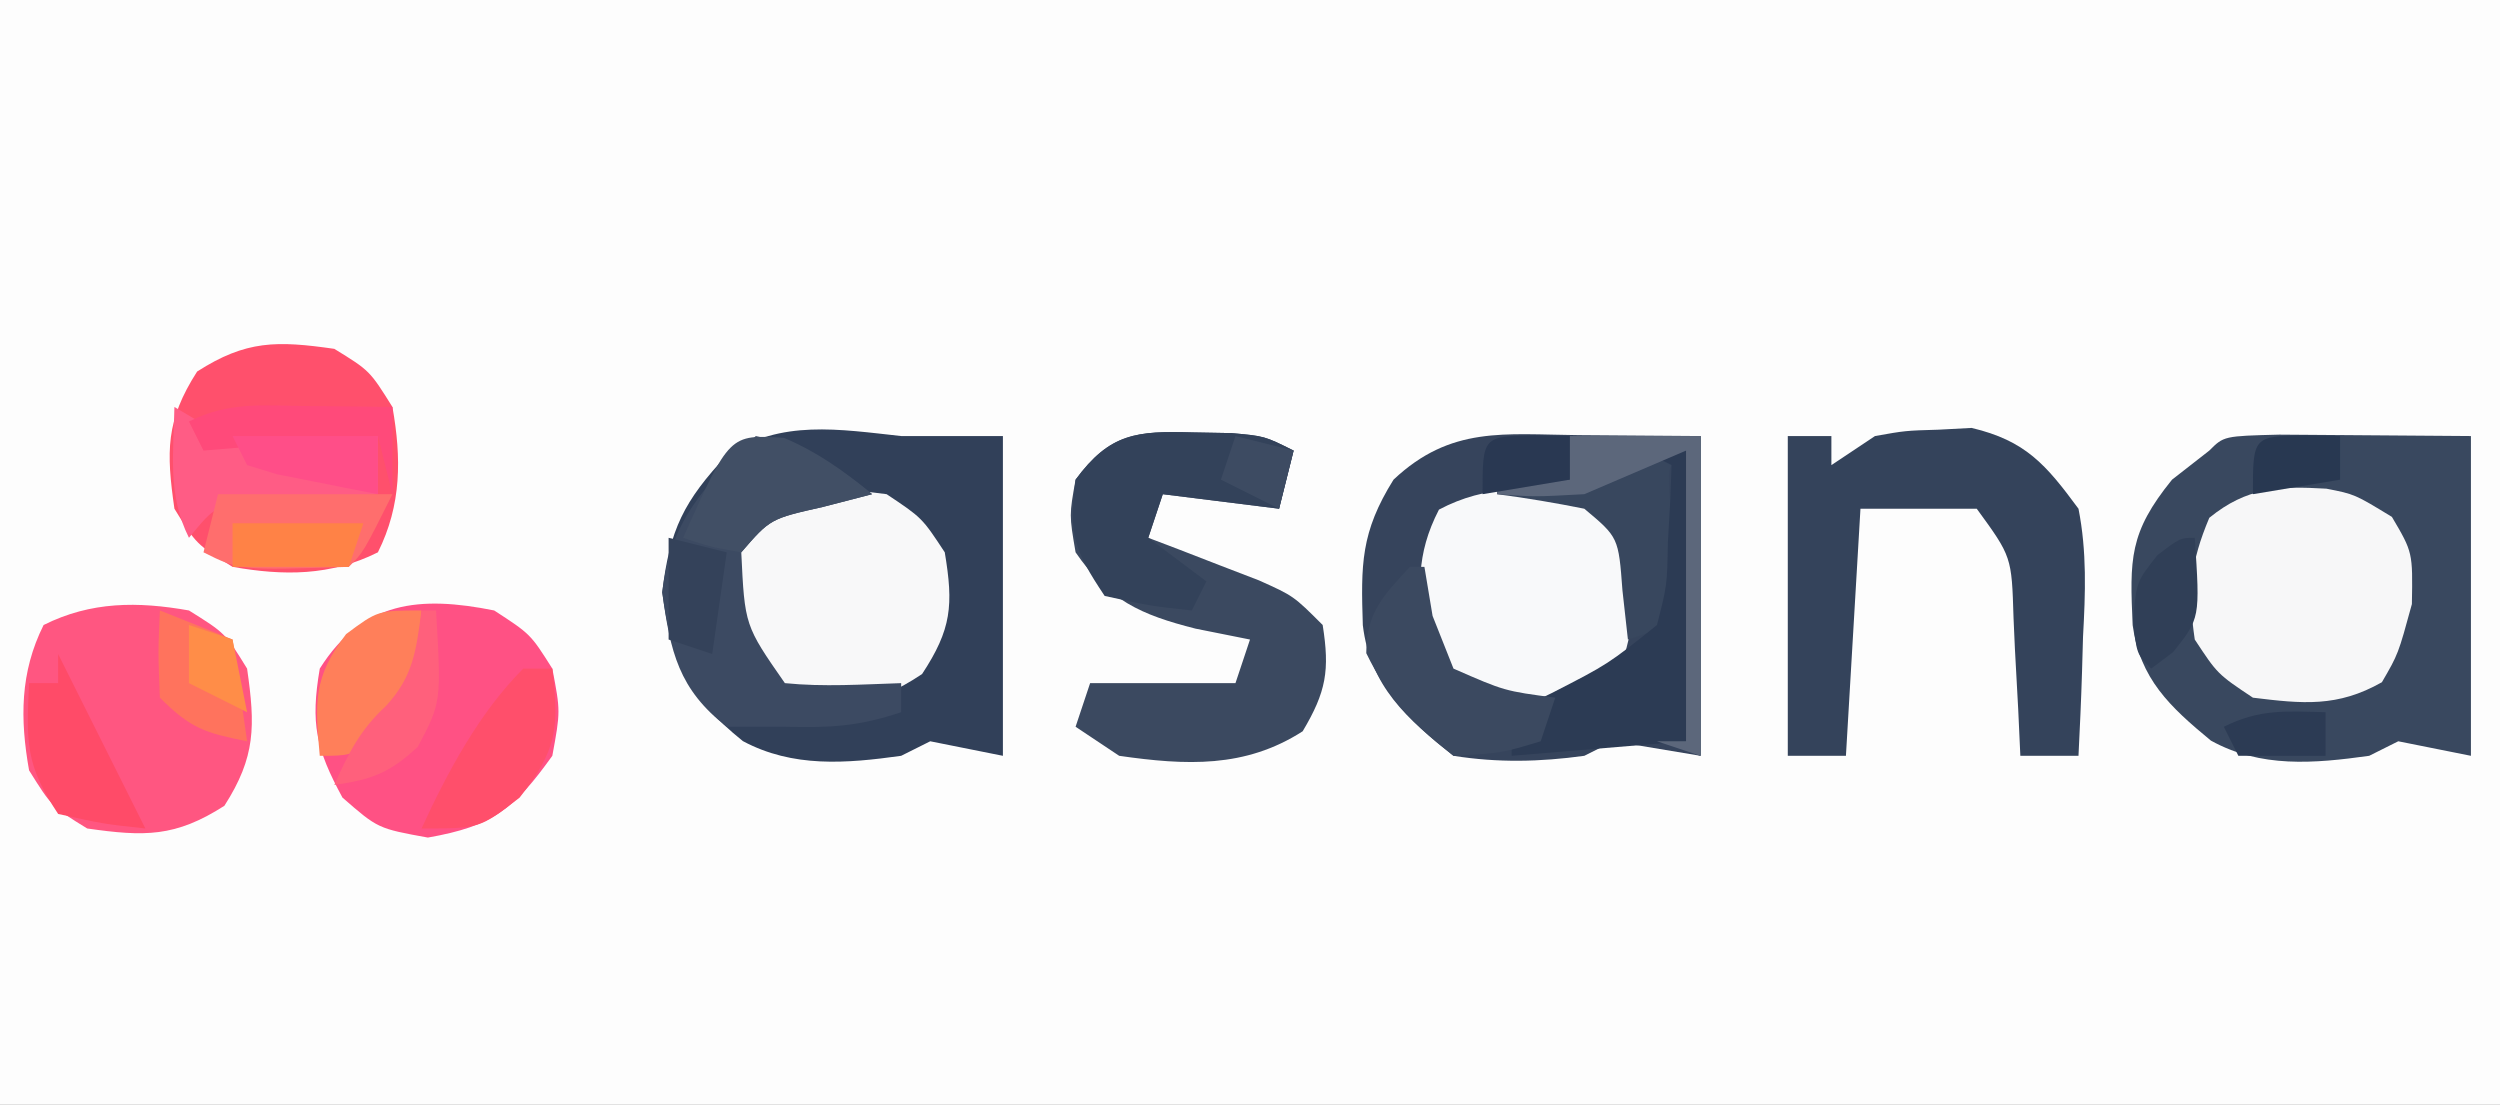 <?xml version="1.0" encoding="UTF-8"?>
<svg version="1.1" xmlns="http://www.w3.org/2000/svg" width="172" height="76">
<rect width="100%" height="100%" fill="#808080" stroke="none"/>
<path d="M0 0 C56.76 0 113.52 0 172 0 C172 25.08 172 50.16 172 76 C115.24 76 58.48 76 0 76 C0 50.92 0 25.84 0 0 Z " fill="#FDFDFD" transform="translate(0,0)"/>
<path d="M0 0 C2.764 0.021 5.527 0.041 8.375 0.062 C8.375 7.322 8.375 14.582 8.375 22.062 C6.395 21.733 4.415 21.402 2.375 21.062 C1.715 21.392 1.055 21.723 0.375 22.062 C-2.684 22.483 -5.572 22.548 -8.625 22.062 C-11.843 19.515 -14.36 17.271 -14.863 13.074 C-14.996 8.908 -15.013 6.684 -12.75 3.062 C-8.81 -0.645 -5.136 -0.054 0 0 Z " fill="#36445C" transform="translate(108.625,29.938)"/>
<path d="M0 0 C1.582 0.006 3.164 0.019 4.746 0.035 C7.53 0.056 10.315 0.076 13.184 0.098 C13.184 7.358 13.184 14.618 13.184 22.098 C11.534 21.768 9.884 21.438 8.184 21.098 C7.524 21.428 6.864 21.758 6.184 22.098 C2.389 22.629 -1.28 22.949 -4.707 21.051 C-7.535 18.717 -9.582 16.805 -10.09 13.109 C-10.288 8.575 -10.348 6.752 -7.379 3.098 C-6.533 2.438 -5.688 1.778 -4.816 1.098 C-3.816 0.098 -3.816 0.098 0 0 Z " fill="#39485F" transform="translate(156.816,29.902)"/>
<path d="M0 0 C0.99 0 1.98 0 3 0 C4.32 0 5.64 0 7 0 C7 7.26 7 14.52 7 22 C5.35 21.67 3.7 21.34 2 21 C1.34 21.33 0.68 21.66 0 22 C-3.786 22.53 -7.449 22.83 -10.891 20.988 C-14.707 17.904 -15.792 15.547 -16.438 10.75 C-15.931 6.411 -14.929 4.457 -11.988 1.312 C-8.253 -1.153 -4.277 -0.464 0 0 Z " fill="#314059" transform="translate(62,30)"/>
<path d="M0 0 C0.99 0 1.98 0 3 0 C3 0.66 3 1.32 3 2 C3.99 1.34 4.98 0.68 6 0 C8.086 -0.371 8.086 -0.371 10.375 -0.438 C11.5 -0.497 11.5 -0.497 12.648 -0.559 C16.365 0.324 17.753 1.954 20 5 C20.584 7.969 20.477 10.801 20.312 13.812 C20.29 14.601 20.267 15.389 20.244 16.201 C20.186 18.135 20.096 20.068 20 22 C18.68 22 17.36 22 16 22 C15.951 20.94 15.902 19.881 15.852 18.789 C15.777 17.401 15.701 16.013 15.625 14.625 C15.594 13.926 15.563 13.228 15.531 12.508 C15.405 8.298 15.405 8.298 13 5 C10.36 5 7.72 5 5 5 C4.67 10.61 4.34 16.22 4 22 C2.68 22 1.36 22 0 22 C0 14.74 0 7.48 0 0 Z " fill="#34435B" transform="translate(123,30)"/>
<path d="M0 0 C0.878 0.015 1.756 0.031 2.66 0.047 C4.938 0.25 4.938 0.25 6.938 1.25 C6.607 2.57 6.277 3.89 5.938 5.25 C3.297 4.92 0.657 4.59 -2.062 4.25 C-2.393 5.24 -2.723 6.23 -3.062 7.25 C-2.364 7.516 -1.665 7.781 -0.945 8.055 C0.42 8.584 0.42 8.584 1.812 9.125 C3.17 9.647 3.17 9.647 4.555 10.18 C6.938 11.25 6.938 11.25 8.938 13.25 C9.431 16.374 9.186 17.832 7.562 20.562 C3.598 23.111 -0.465 22.91 -5.062 22.25 C-6.053 21.59 -7.043 20.93 -8.062 20.25 C-7.567 18.765 -7.567 18.765 -7.062 17.25 C-3.763 17.25 -0.463 17.25 2.938 17.25 C3.268 16.26 3.598 15.27 3.938 14.25 C2.7 14.002 1.462 13.755 0.188 13.5 C-3.572 12.547 -5.798 11.553 -8.062 8.25 C-8.5 5.688 -8.5 5.688 -8.062 3.25 C-5.699 0.056 -3.866 -0.114 0 0 Z " fill="#3B4960" transform="translate(82.062,29.75)"/>
<path d="M0 0 C2.5 1.625 2.5 1.625 4 4 C4.562 6.938 4.562 6.938 4 10 C1.368 13.669 -0.089 14.84 -4.562 15.625 C-8 15 -8 15 -10.438 12.875 C-12.268 9.506 -12.643 7.775 -12 4 C-9.049 -0.672 -5.105 -1.025 0 0 Z " fill="#FF5184" transform="translate(34,42)"/>
<path d="M0 0 C2.5 1.562 2.5 1.562 4 4 C4.563 7.94 4.604 10.058 2.438 13.438 C-0.942 15.604 -3.06 15.563 -7 15 C-9.438 13.5 -9.438 13.5 -11 11 C-11.623 7.483 -11.633 4.266 -10 1 C-6.734 -0.633 -3.517 -0.623 0 0 Z " fill="#FF5681" transform="translate(13,42)"/>
<path d="M0 0 C2.438 1.5 2.438 1.5 4 4 C4.623 7.517 4.633 10.734 3 14 C-0.266 15.633 -3.483 15.623 -7 15 C-9.5 13.438 -9.5 13.438 -11 11 C-11.563 7.06 -11.604 4.942 -9.438 1.562 C-6.058 -0.604 -3.94 -0.563 0 0 Z " fill="#FF506C" transform="translate(23,24)"/>
<path d="M0 0 C1.945 0.379 1.945 0.379 4.508 1.941 C5.945 4.379 5.945 4.379 5.883 7.941 C4.945 11.379 4.945 11.379 3.82 13.316 C0.761 15.05 -1.623 14.8 -5.055 14.379 C-7.492 12.754 -7.492 12.754 -9.055 10.379 C-9.538 7.068 -9.351 5.082 -8.055 2.004 C-5.462 -0.102 -3.284 -0.188 0 0 Z " fill="#F7F7F8" transform="translate(160.055,33.621)"/>
<path d="M0 0 C2.438 1.625 2.438 1.625 4 4 C4.606 7.636 4.472 9.283 2.438 12.375 C-0.959 14.639 -3.001 14.643 -7 14 C-9.695 11.581 -10.806 9.992 -11.5 6.438 C-10.198 0.089 -5.876 -0.839 0 0 Z " fill="#F8F8F9" transform="translate(61,34)"/>
<path d="M0 0 C2 1 2 1 3 3 C3.523 6.584 3.661 9.756 1.938 13 C-1.179 14.609 -3.563 14.422 -7 14 C-9.438 12.438 -9.438 12.438 -11 10 C-11.422 6.563 -11.609 4.179 -10 1.062 C-6.756 -0.661 -3.584 -0.523 0 0 Z " fill="#F8F9FA" transform="translate(109,34)"/>
<path d="M0 0 C3.344 0.724 5.343 1.817 8 4 C6.886 4.289 5.772 4.577 4.625 4.875 C0.997 5.692 0.997 5.692 -1 8 C-0.761 13.035 -0.761 13.035 2 17 C4.688 17.27 7.291 17.087 10 17 C10 17.66 10 18.32 10 19 C7.022 19.993 5.097 20.076 2 20 C0.68 20 -0.64 20 -2 20 C-5.304 17.43 -5.886 14.85 -6.438 10.75 C-5.851 5.719 -3.526 3.452 0 0 Z " fill="#3C4A62" transform="translate(52,30)"/>
<path d="M0 0 C0.878 0.015 1.756 0.031 2.66 0.047 C4.938 0.25 4.938 0.25 6.938 1.25 C6.607 2.57 6.277 3.89 5.938 5.25 C3.297 4.92 0.657 4.59 -2.062 4.25 C-2.393 5.24 -2.723 6.23 -3.062 7.25 C-1.742 8.24 -0.422 9.23 0.938 10.25 C0.608 10.91 0.278 11.57 -0.062 12.25 C-2.938 11.938 -2.938 11.938 -6.062 11.25 C-8.218 8.017 -8.531 6.998 -8.062 3.25 C-5.714 0.047 -3.858 -0.114 0 0 Z " fill="#33425A" transform="translate(82.062,29.75)"/>
<path d="M0 0 C2.97 0 5.94 0 9 0 C9 7.26 9 14.52 9 22 C8.01 21.67 7.02 21.34 6 21 C6.66 21 7.32 21 8 21 C8 14.4 8 7.8 8 1 C6.714 2.06 6.714 2.06 6.902 4.504 C6.914 5.513 6.926 6.523 6.938 7.562 C6.947 8.574 6.956 9.586 6.965 10.629 C6.976 11.411 6.988 12.194 7 13 C6.01 13.33 5.02 13.66 4 14 C3.876 12.886 3.752 11.773 3.625 10.625 C3.353 6.969 3.353 6.969 1 5 C-0.988 4.602 -2.989 4.262 -5 4 C-5 3.67 -5 3.34 -5 3 C-3.35 3 -1.7 3 0 3 C0 2.01 0 1.02 0 0 Z " fill="#38475E" transform="translate(108,30)"/>
<path d="M0 0 C0.99 0 1.98 0 3 0 C3 6.6 3 13.2 3 20 C-0.96 20.33 -4.92 20.66 -9 21 C-9 20.01 -9 19.02 -9 18 C-8.092 17.567 -7.185 17.134 -6.25 16.688 C-2.362 14.694 -2.362 14.694 1 12 C1.697 9.275 1.697 9.275 1.75 6.312 C1.807 5.319 1.863 4.325 1.922 3.301 C1.948 2.542 1.973 1.782 2 1 C1.34 0.67 0.68 0.34 0 0 Z " fill="#2C3B54" transform="translate(113,31)"/>
<path d="M0 0 C0.828 0.491 0.828 0.491 1.672 0.992 C4.388 2.168 6.306 2.202 9.25 2.125 C10.588 2.098 10.588 2.098 11.953 2.07 C12.629 2.047 13.304 2.024 14 2 C14 3.32 14 4.64 14 6 C12.844 6.073 12.844 6.073 11.664 6.148 C10.661 6.223 9.658 6.298 8.625 6.375 C7.627 6.445 6.63 6.514 5.602 6.586 C2.845 6.764 2.845 6.764 1 9 C-0.478 6.043 -0.06 3.258 0 0 Z " fill="#FF5C85" transform="translate(12,28)"/>
<path d="M0 0 C0.33 0 0.66 0 1 0 C1.186 1.114 1.371 2.228 1.562 3.375 C2.037 4.571 2.511 5.768 3 7 C6.514 8.541 6.514 8.541 10 9 C9.67 9.99 9.34 10.98 9 12 C6.312 12.812 6.312 12.812 3 13 C0.259 10.868 -1.483 9.067 -3 5.938 C-3 3.174 -1.838 1.979 0 0 Z " fill="#3B4960" transform="translate(97,39)"/>
<path d="M0 0 C3.96 0 7.92 0 12 0 C10 4 10 4 9 5 C1.478 5.239 1.478 5.239 -1 4 C-0.67 2.68 -0.34 1.36 0 0 Z " fill="#FF6E6D" transform="translate(15,34)"/>
<path d="M0 0 C0.66 0 1.32 0 2 0 C2.477 4.099 2.345 5.559 -0.25 8.875 C-3 11 -3 11 -7 11 C-5.21 7.121 -3.038 3.038 0 0 Z " fill="#FF4F6B" transform="translate(36,46)"/>
<path d="M0 0 C-0.49 6.49 -0.49 6.49 -2.938 8.938 C-5 10 -5 10 -7 10 C-7.333 6.339 -7.462 4.605 -5.188 1.625 C-3 0 -3 0 0 0 Z " fill="#FF7F5A" transform="translate(29,42)"/>
<path d="M0 0 C2 4 4 8 6 12 C3.125 11.688 3.125 11.688 0 11 C-2.29 7.565 -2.178 6.015 -2 2 C-1.34 2 -0.68 2 0 2 C0 1.34 0 0.68 0 0 Z " fill="#FF4B68" transform="translate(4,45)"/>
<path d="M0 0 C2.335 0.991 4.107 2.269 6.062 3.875 C4.949 4.164 3.835 4.452 2.688 4.75 C-0.94 5.567 -0.94 5.567 -2.938 7.875 C-5.062 7.5 -5.062 7.5 -6.938 6.875 C-3.747 -0.242 -3.747 -0.242 0 0 Z " fill="#414F65" transform="translate(53.938,30.125)"/>
<path d="M0 0 C2.97 0 5.94 0 9 0 C9 7.26 9 14.52 9 22 C8.01 21.67 7.02 21.34 6 21 C6.66 21 7.32 21 8 21 C8 14.4 8 7.8 8 1 C4.535 2.485 4.535 2.485 1 4 C-2.438 4.188 -2.438 4.188 -5 4 C-5 3.67 -5 3.34 -5 3 C-3.35 3 -1.7 3 0 3 C0 2.01 0 1.02 0 0 Z " fill="#5C677B" transform="translate(108,30)"/>
<path d="M0 0 C2.475 0.99 2.475 0.99 5 2 C5.33 4.31 5.66 6.62 6 9 C3.133 8.427 2.139 8.139 0 6 C-0.125 2.875 -0.125 2.875 0 0 Z " fill="#FF735D" transform="translate(11,42)"/>
<path d="M0 0 C1.096 0.009 2.191 0.018 3.32 0.027 C4.163 0.039 5.006 0.051 5.875 0.062 C5.875 2.042 5.875 4.022 5.875 6.062 C5.545 4.742 5.215 3.422 4.875 2.062 C-1.065 2.558 -1.065 2.558 -7.125 3.062 C-7.455 2.402 -7.785 1.742 -8.125 1.062 C-5.36 -0.32 -3.079 -0.033 0 0 Z " fill="#FF4A7A" transform="translate(21.125,27.938)"/>
<path d="M0 0 C2.97 0 5.94 0 9 0 C8.67 0.99 8.34 1.98 8 3 C5.36 3 2.72 3 0 3 C0 2.01 0 1.02 0 0 Z " fill="#FF8246" transform="translate(16,36)"/>
<path d="M0 0 C1.32 0.33 2.64 0.66 4 1 C3.67 3.31 3.34 5.62 3 8 C2.01 7.67 1.02 7.34 0 7 C0 4.69 0 2.38 0 0 Z " fill="#34425A" transform="translate(46,37)"/>
<path d="M0 0 C0.369 5.538 0.369 5.538 -1.5 7.875 C-2.243 8.432 -2.243 8.432 -3 9 C-4 8 -4 8 -4.25 5.625 C-4 3 -4 3 -2.562 1.188 C-1 0 -1 0 0 0 Z " fill="#303F57" transform="translate(151,37)"/>
<path d="M0 0 C3.3 0 6.6 0 10 0 C10 1.32 10 2.64 10 4 C8.519 3.719 7.04 3.425 5.562 3.125 C4.739 2.963 3.915 2.8 3.066 2.633 C2.384 2.424 1.703 2.215 1 2 C0.67 1.34 0.34 0.68 0 0 Z " fill="#FF4E88" transform="translate(16,30)"/>
<path d="M0 0 C0.33 0 0.66 0 1 0 C1.364 6.308 1.364 6.308 -0.25 9.375 C-2.18 11.167 -3.419 11.644 -6 12 C-5.016 9.805 -4.221 8.203 -2.438 6.562 C-0.547 4.508 -0.368 2.72 0 0 Z " fill="#FF607C" transform="translate(29,42)"/>
<path d="M0 0 C1.207 0.031 1.207 0.031 2.438 0.062 C2.438 1.052 2.438 2.042 2.438 3.062 C0.458 3.393 -1.522 3.723 -3.562 4.062 C-3.562 0.087 -3.562 0.087 0 0 Z " fill="#293852" transform="translate(105.562,29.938)"/>
<path d="M0 0 C1.207 0.031 1.207 0.031 2.438 0.062 C2.438 1.052 2.438 2.042 2.438 3.062 C0.458 3.393 -1.522 3.723 -3.562 4.062 C-3.562 0.087 -3.562 0.087 0 0 Z " fill="#283851" transform="translate(158.562,29.938)"/>
<path d="M0 0 C1.98 0.495 1.98 0.495 4 1 C3.67 2.32 3.34 3.64 3 5 C1.68 4.34 0.36 3.68 -1 3 C-0.67 2.01 -0.34 1.02 0 0 Z " fill="#3D4B62" transform="translate(85,30)"/>
<path d="M0 0 C0 0.99 0 1.98 0 3 C-1.98 3 -3.96 3 -6 3 C-6.33 2.34 -6.66 1.68 -7 1 C-4.537 -0.231 -2.72 -0.072 0 0 Z " fill="#2C3B54" transform="translate(160,49)"/>
<path d="M0 0 C0.99 0.33 1.98 0.66 3 1 C3.33 2.65 3.66 4.3 4 6 C2.68 5.34 1.36 4.68 0 4 C0 2.68 0 1.36 0 0 Z " fill="#FF8D48" transform="translate(13,43)"/>
</svg>
